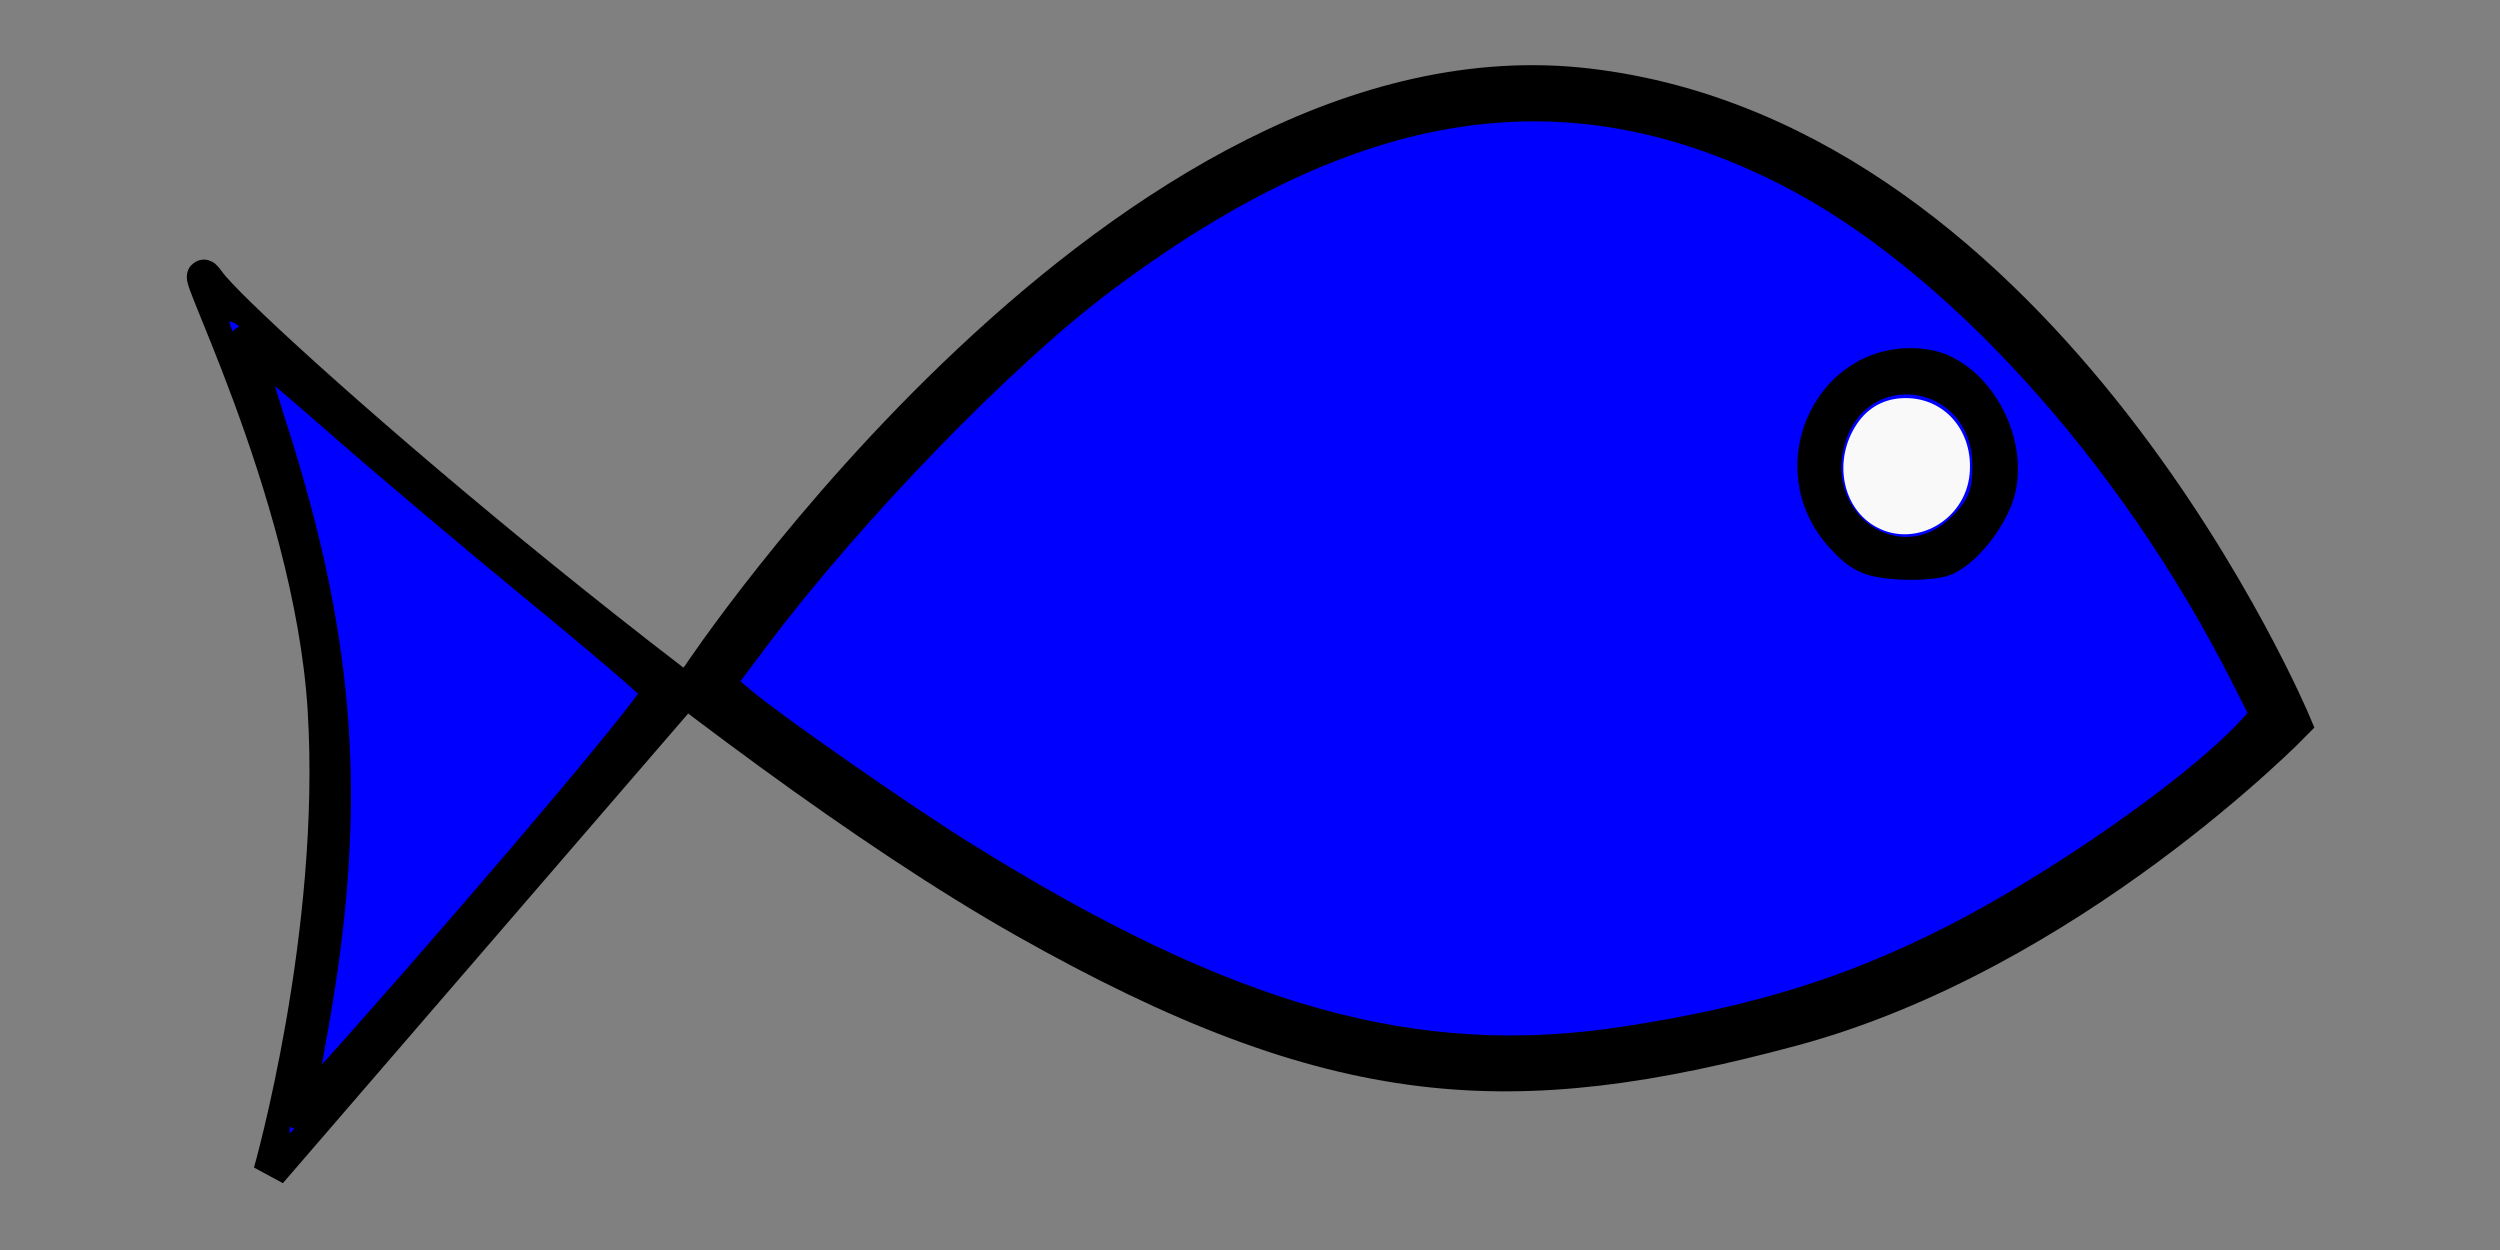 <?xml version="1.0" encoding="UTF-8" standalone="no"?>
<svg
   xmlns:dc="http://purl.org/dc/elements/1.1/"
   xmlns:cc="http://creativecommons.org/ns#"
   xmlns:rdf="http://www.w3.org/1999/02/22-rdf-syntax-ns#"
   xmlns:svg="http://www.w3.org/2000/svg"
   xmlns="http://www.w3.org/2000/svg"
   xmlns:sodipodi="http://sodipodi.sourceforge.net/DTD/sodipodi-0.dtd"
   xmlns:inkscape="http://www.inkscape.org/namespaces/inkscape"
   id="svg2"
   sodipodi:docname="logo.svg"
   viewBox="0 0 500 250"
   version="1.1"
   inkscape:version="1.0.2 (e86c870879, 2021-01-15)"
   width="500"
   height="250">
  <rect x="0" y="0" width="500" height="250" fill="#808080" stroke="none"/>
  <defs
     id="defs87" />
  <sodipodi:namedview
     id="base"
     bordercolor="#666666"
     inkscape:pageshadow="2"
     inkscape:window-y="0"
     pagecolor="#ffffff"
     inkscape:window-height="1060"
     inkscape:window-maximized="0"
     inkscape:zoom="0.9899495"
     inkscape:window-x="0"
     showgrid="false"
     borderopacity="1.0"
     inkscape:current-layer="layer1"
     inkscape:cx="228.09185"
     inkscape:cy="-36.502916"
     inkscape:window-width="1918"
     inkscape:pageopacity="0.0"
     inkscape:document-units="px"
     inkscape:document-rotation="0"
     fit-margin-top="0"
     fit-margin-left="20"
     fit-margin-right="20"
     fit-margin-bottom="20"
     lock-margins="false" />
  <g
     id="layer1"
     inkscape:label="Layer 1"
     inkscape:groupmode="layer"
     transform="translate(-35.497,-670.757)">
    <g
       id="g3783"
       transform="matrix(-1.345,0,0,1.345,794.67,33.225)"
       style="fill:#0000ff">
      <path
         id="path2991"
         d="m 460.63,574.56 c 0,0 -63.64,-95.964 -132.33,-87.883 -68.69,8.081 -105.06,94.954 -105.06,94.954 0,0 33.335,34.345 74.751,45.457 41.416,11.112 67.68,10.102 114.15,-16.162 46.467,-26.264 116.17,-87.883 121.22,-94.954 5.051,-7.071 -15.152,30.305 -17.173,63.64 -2.02,33.335 8.081,68.69 8.081,68.69 z"
         style="fill:#0000ff;stroke:#000000;stroke-width:5"
         inkscape:connector-curvature="0" />
      <ellipse
         id="path2993"
         style="fill:#0000ff;stroke:#000000;stroke-width:5;stroke-linecap:square"
         cx="280.822"
         cy="543.245"
         rx="11.112"
         ry="12.122" />
      <path
         id="path3005"
         d="m 493.83,611.36 c -14.964,-17.311 -27.728,-32.198 -28.364,-33.083 -0.978,-1.361 0.795,-3.15 11.505,-11.608 14.691,-11.602 39.529,-32.695 48.129,-40.874 3.298,-3.136 5.604,-4.758 5.172,-3.638 -16.448,42.665 -18.954,69.015 -10.511,110.52 1.063,5.226 1.785,9.65 1.605,9.831 -0.181,0.181 -12.572,-13.835 -27.536,-31.146 z"
         style="fill:#0000ff"
         inkscape:connector-curvature="0" />
      <path
         id="path3007"
         d="m 274.26,550.87 c -2.55,-2.55 -3.108,-3.925 -3.108,-7.654 0,-12.23 15.919,-14.68 19.049,-2.931 2.79,10.473 -8.534,17.992 -15.941,10.585 z"
         style="fill:#0000ff"
         inkscape:connector-curvature="0" />
      <path
         id="path3779"
         d="m 322.78,629.16 c -19.578,-2.997 -33.674,-7.361 -49.05,-15.184 -15.741,-8.008 -36.207,-22.353 -44.208,-30.984 l -2.344,-2.529 3.068,-6.078 c 16.826,-33.332 43.378,-62.572 68.29,-75.204 33.163,-16.815 65.065,-11.801 102.23,16.068 15.034,11.273 37.562,34.523 51.718,53.374 l 5.31,7.071 -3.362,2.853 c -4.393,3.727 -23.639,17.158 -32.646,22.781 -39.683,24.775 -67.637,32.634 -99.005,27.831 z M 290.5,553.774 c 9.58,-10.454 1.361,-27.327 -12.332,-25.317 -6.872,1.009 -12.489,10.075 -11.037,17.816 0.745,3.969 4.811,9.409 8.089,10.82 1.157,0.498 4.347,0.741 7.091,0.54 4.16,-0.305 5.519,-0.945 8.189,-3.859 z"
         style="fill:#0000ff;stroke:#000000;stroke-width:5.051;stroke-linecap:square"
         inkscape:connector-curvature="0" />
      <path
         id="path3781"
         d="m 511.15,630.04 c -23.263,-26.25 -45.175,-52.329 -44.768,-53.28 0.25,-0.585 8.223,-7.428 17.717,-15.206 9.494,-7.778 23.136,-19.301 30.315,-25.607 7.179,-6.306 13.227,-11.291 13.44,-11.077 0.213,0.213 -1.43,6.054 -3.651,12.98 -10.345,32.255 -11.941,56.471 -5.909,89.662 1.152,6.34 1.944,11.677 1.76,11.862 -0.184,0.184 -4.191,-4.016 -8.903,-9.333 z"
         style="fill:#0000ff;stroke:#000000;stroke-width:5.051;stroke-linecap:square"
         inkscape:connector-curvature="0" />
    </g>
    <path
       style="opacity:1;fill:#f9f9f9;stroke-width:1"
       d="m 375.395,105.478 c -7.002,-3.699 -8.88,-13.464 -3.985,-20.727 2.261,-3.355 5.63,-5.133 9.725,-5.133 7.933,0 13.6,6.748 12.785,15.226 -0.878,9.139 -10.692,14.772 -18.525,10.634 z"
       id="path192"
       transform="translate(35.497,670.757)" />
  </g>
</svg>
